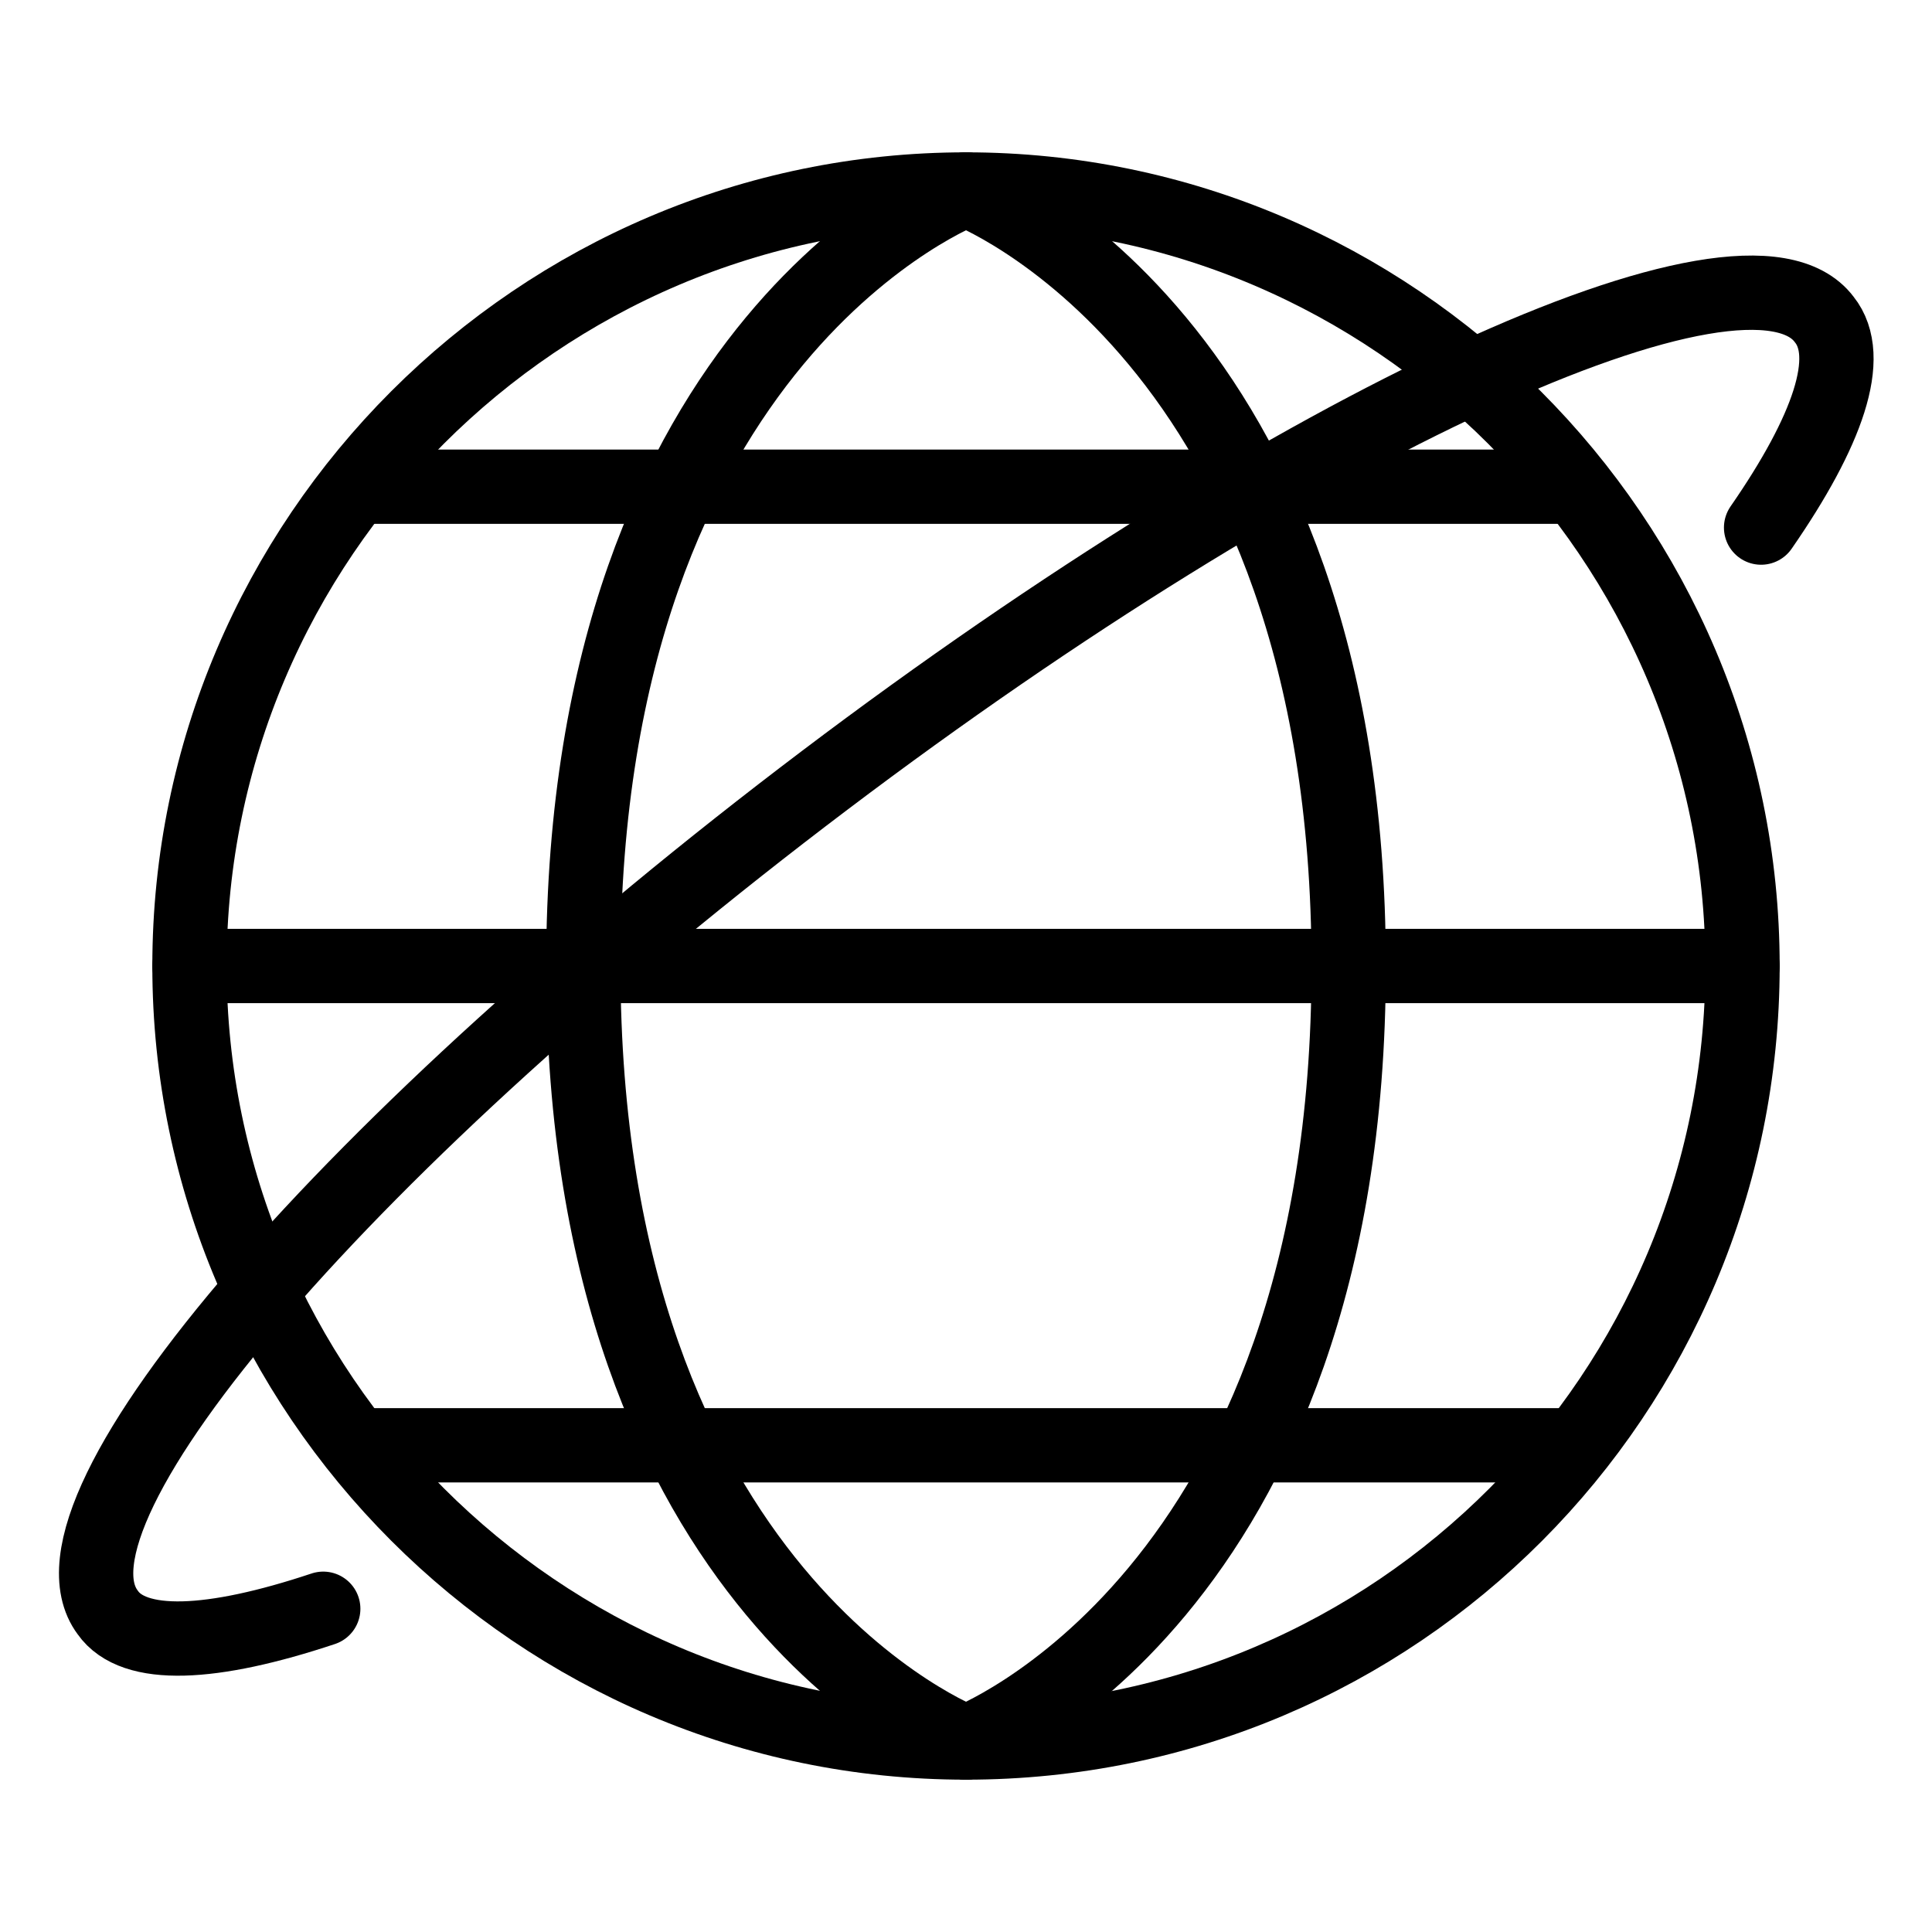 <?xml version="1.0" encoding="utf-8"?>
<!-- Generator: Adobe Illustrator 21.1.0, SVG Export Plug-In . SVG Version: 6.00 Build 0)  -->
<svg version="1.1" id="Слой_23" xmlns="http://www.w3.org/2000/svg" xmlns:xlink="http://www.w3.org/1999/xlink" x="0px"
	 y="0px" viewBox="0 0 52 52" style="enable-background:new 0 0 52 52;" xml:space="preserve">
<style type="text/css">
	.st0{fill:none;stroke:#000000;stroke-width:2;stroke-linecap:round;stroke-linejoin:round;}
</style>
<title>Mezhdunarodnaya svyaz</title>
<path class="st0" d="M46.9,26c0,11.5-9.3,20.9-20.9,20.9C14.5,46.9,5.1,37.5,5.1,26C5.1,14.5,14.5,5.1,26,5.1c0,0,0,0,0,0
	C37.5,5.1,46.9,14.5,46.9,26C46.9,26,46.9,26,46.9,26z"/>
<line class="st0" x1="5.1" y1="26" x2="46.9" y2="26"/>
<line class="st0" x1="9.6" y1="13.1" x2="42.4" y2="13.1"/>
<line class="st0" x1="9.6" y1="38.9" x2="42.4" y2="38.9"/>
<path class="st0" d="M26,5.1C26,5.1,36.3,9,36.3,26S26,46.9,26,46.9"/>
<path class="st0" d="M26,5.1C26,5.1,15.7,9,15.7,26S26,46.9,26,46.9"/>
<path class="st0" d="M8.7,43.3c-3,1-5.1,1.1-5.8,0.1C0.8,40.6,9.5,30.6,22.2,21S47,5.8,49.1,8.6c0.8,1,0.1,3-1.7,5.6"/>
</svg>
